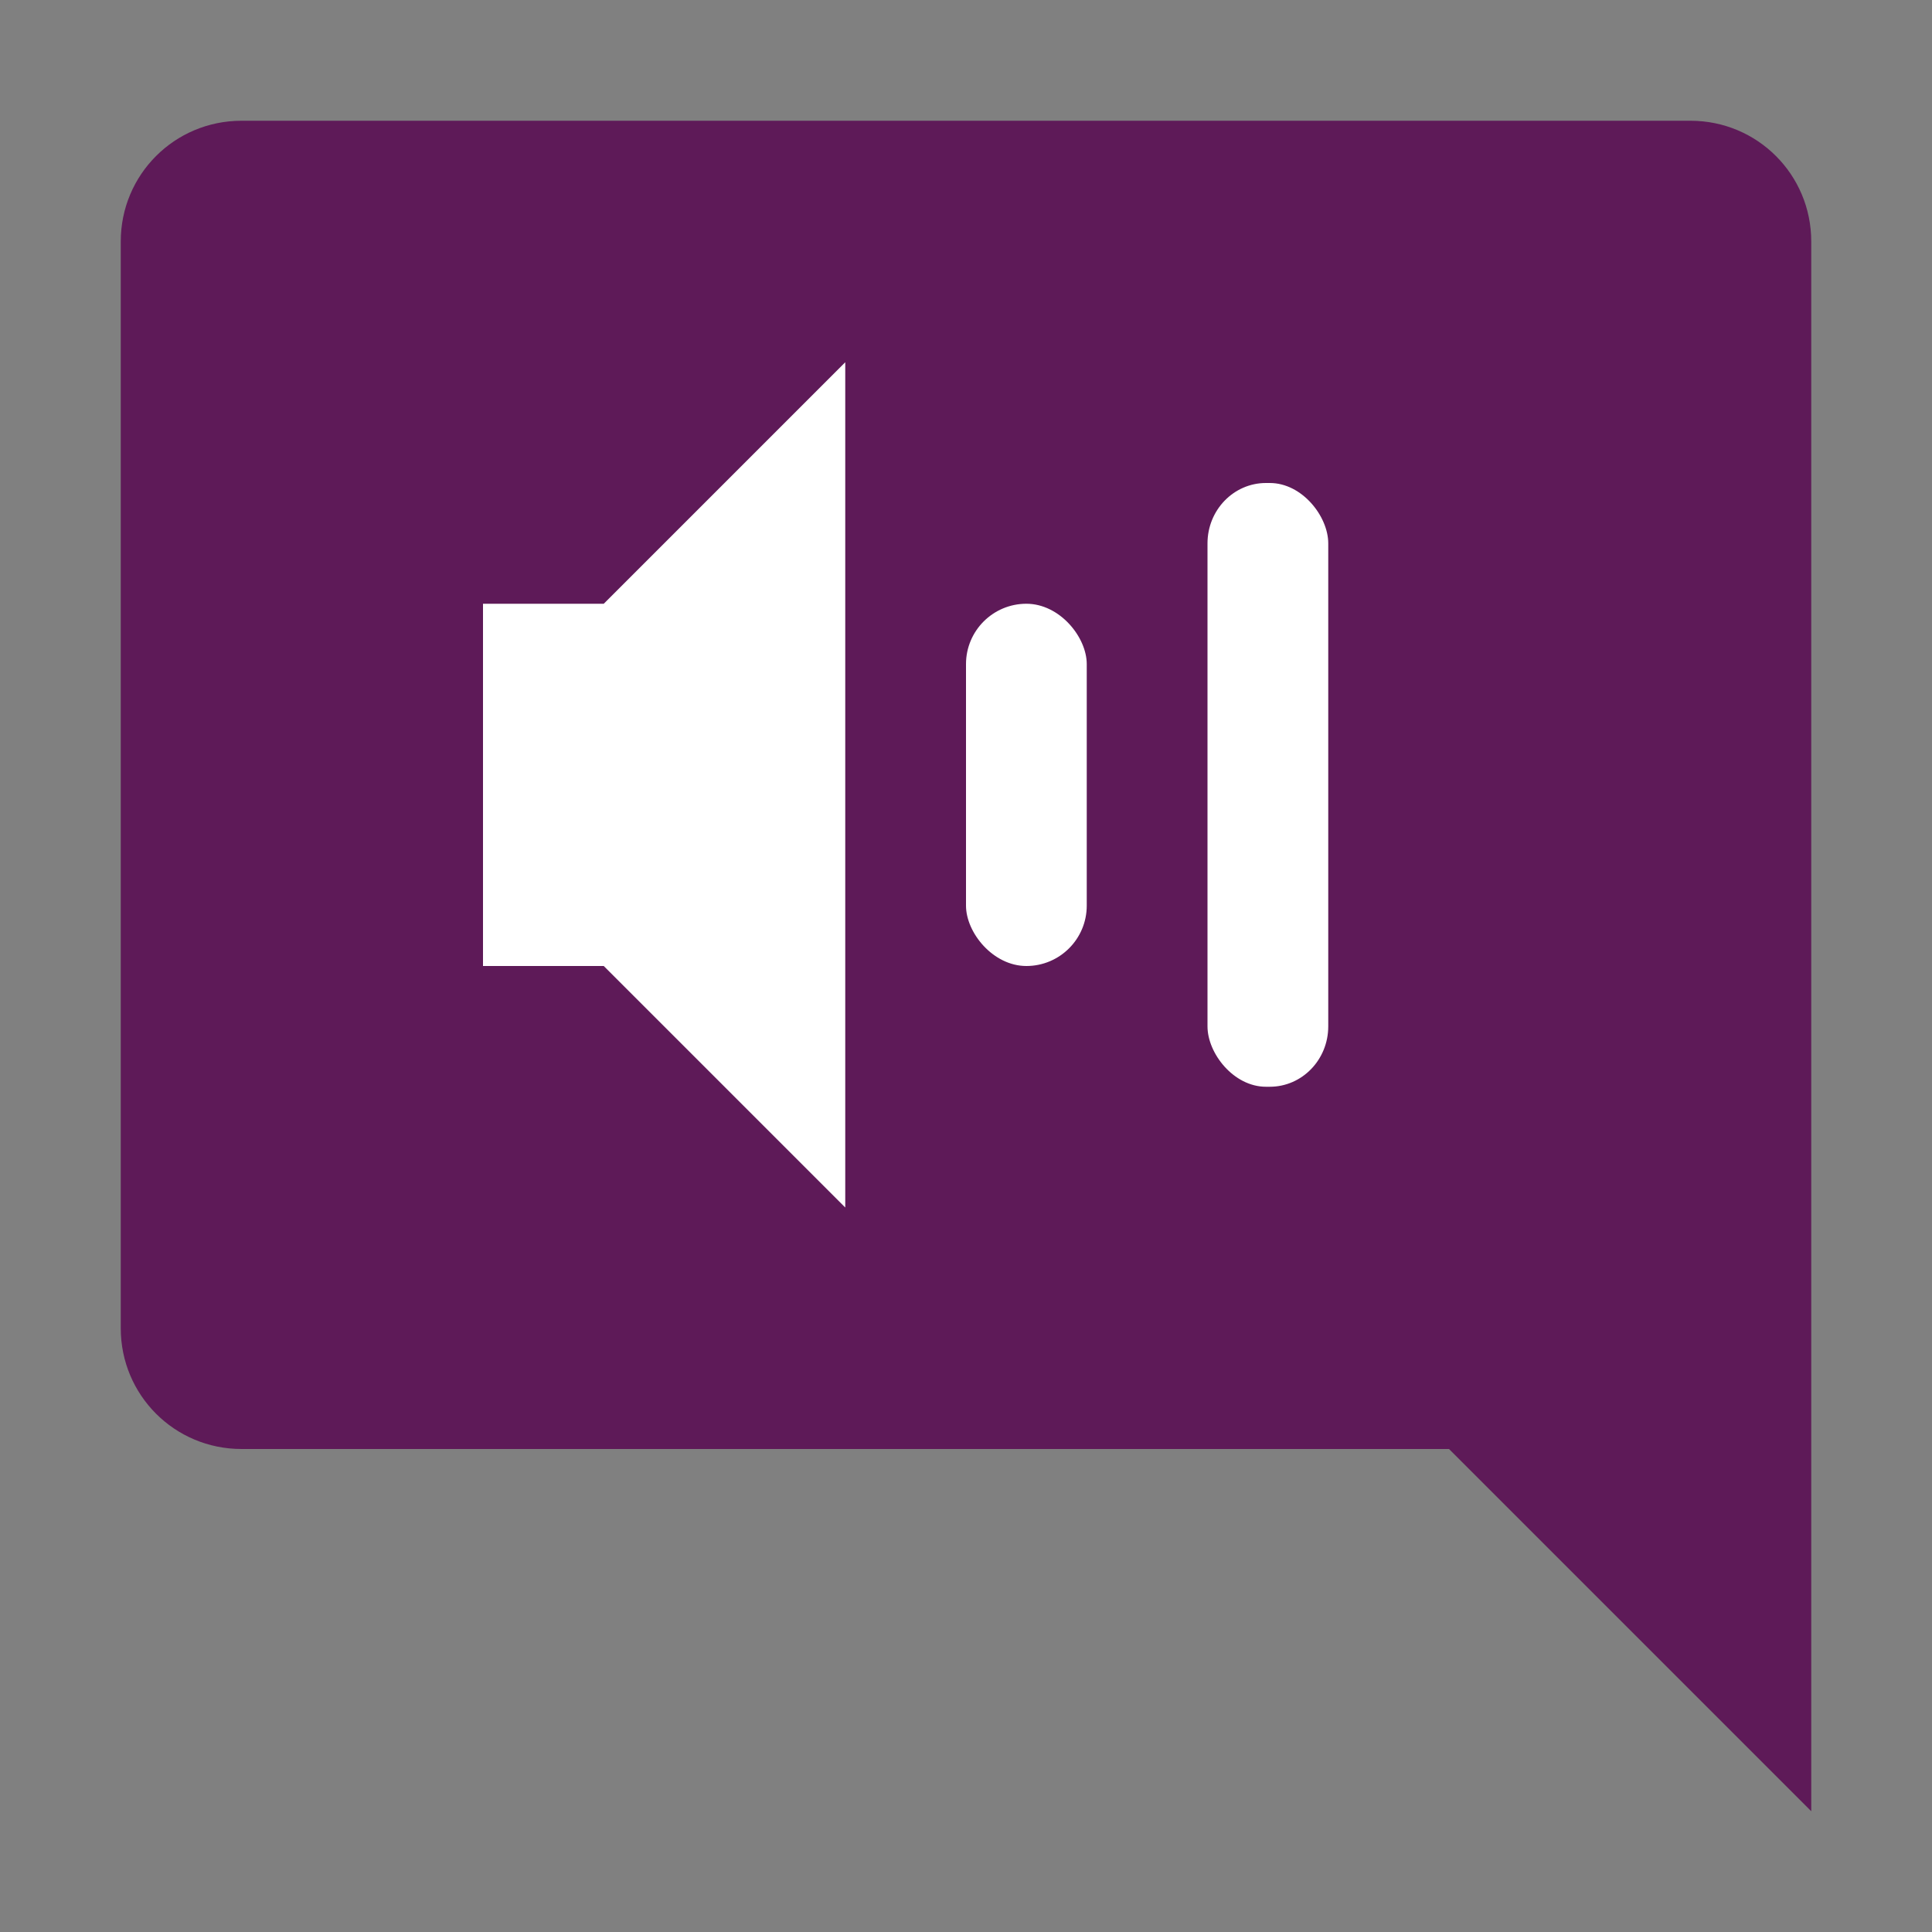 <svg xmlns="http://www.w3.org/2000/svg" width="16" height="16" version="1">
 <rect width="100%" height="100%" fill="#808080" stroke="none"/>
 <path style="fill:#5e1a58" d="M 2,1 C 1.446,1 1,1.446 1,2 V 11 C 1,11.554 1.446,12 2,12 H 12 L 15,15 V 2 C 15,1.446 14.554,1 14,1 Z"/>
 <path style="fill:#ffffff" d="M 4,5 V 8 H 5 L 7,10 V 3 L 5,5 Z"/>
 <rect style="fill:#ffffff" width="1" height="3" x="8" y="5" rx=".5" ry=".5"/>
 <rect style="fill:#ffffff" width="1" height="5" x="10" y="4" rx=".484" ry=".5"/>
</svg>
